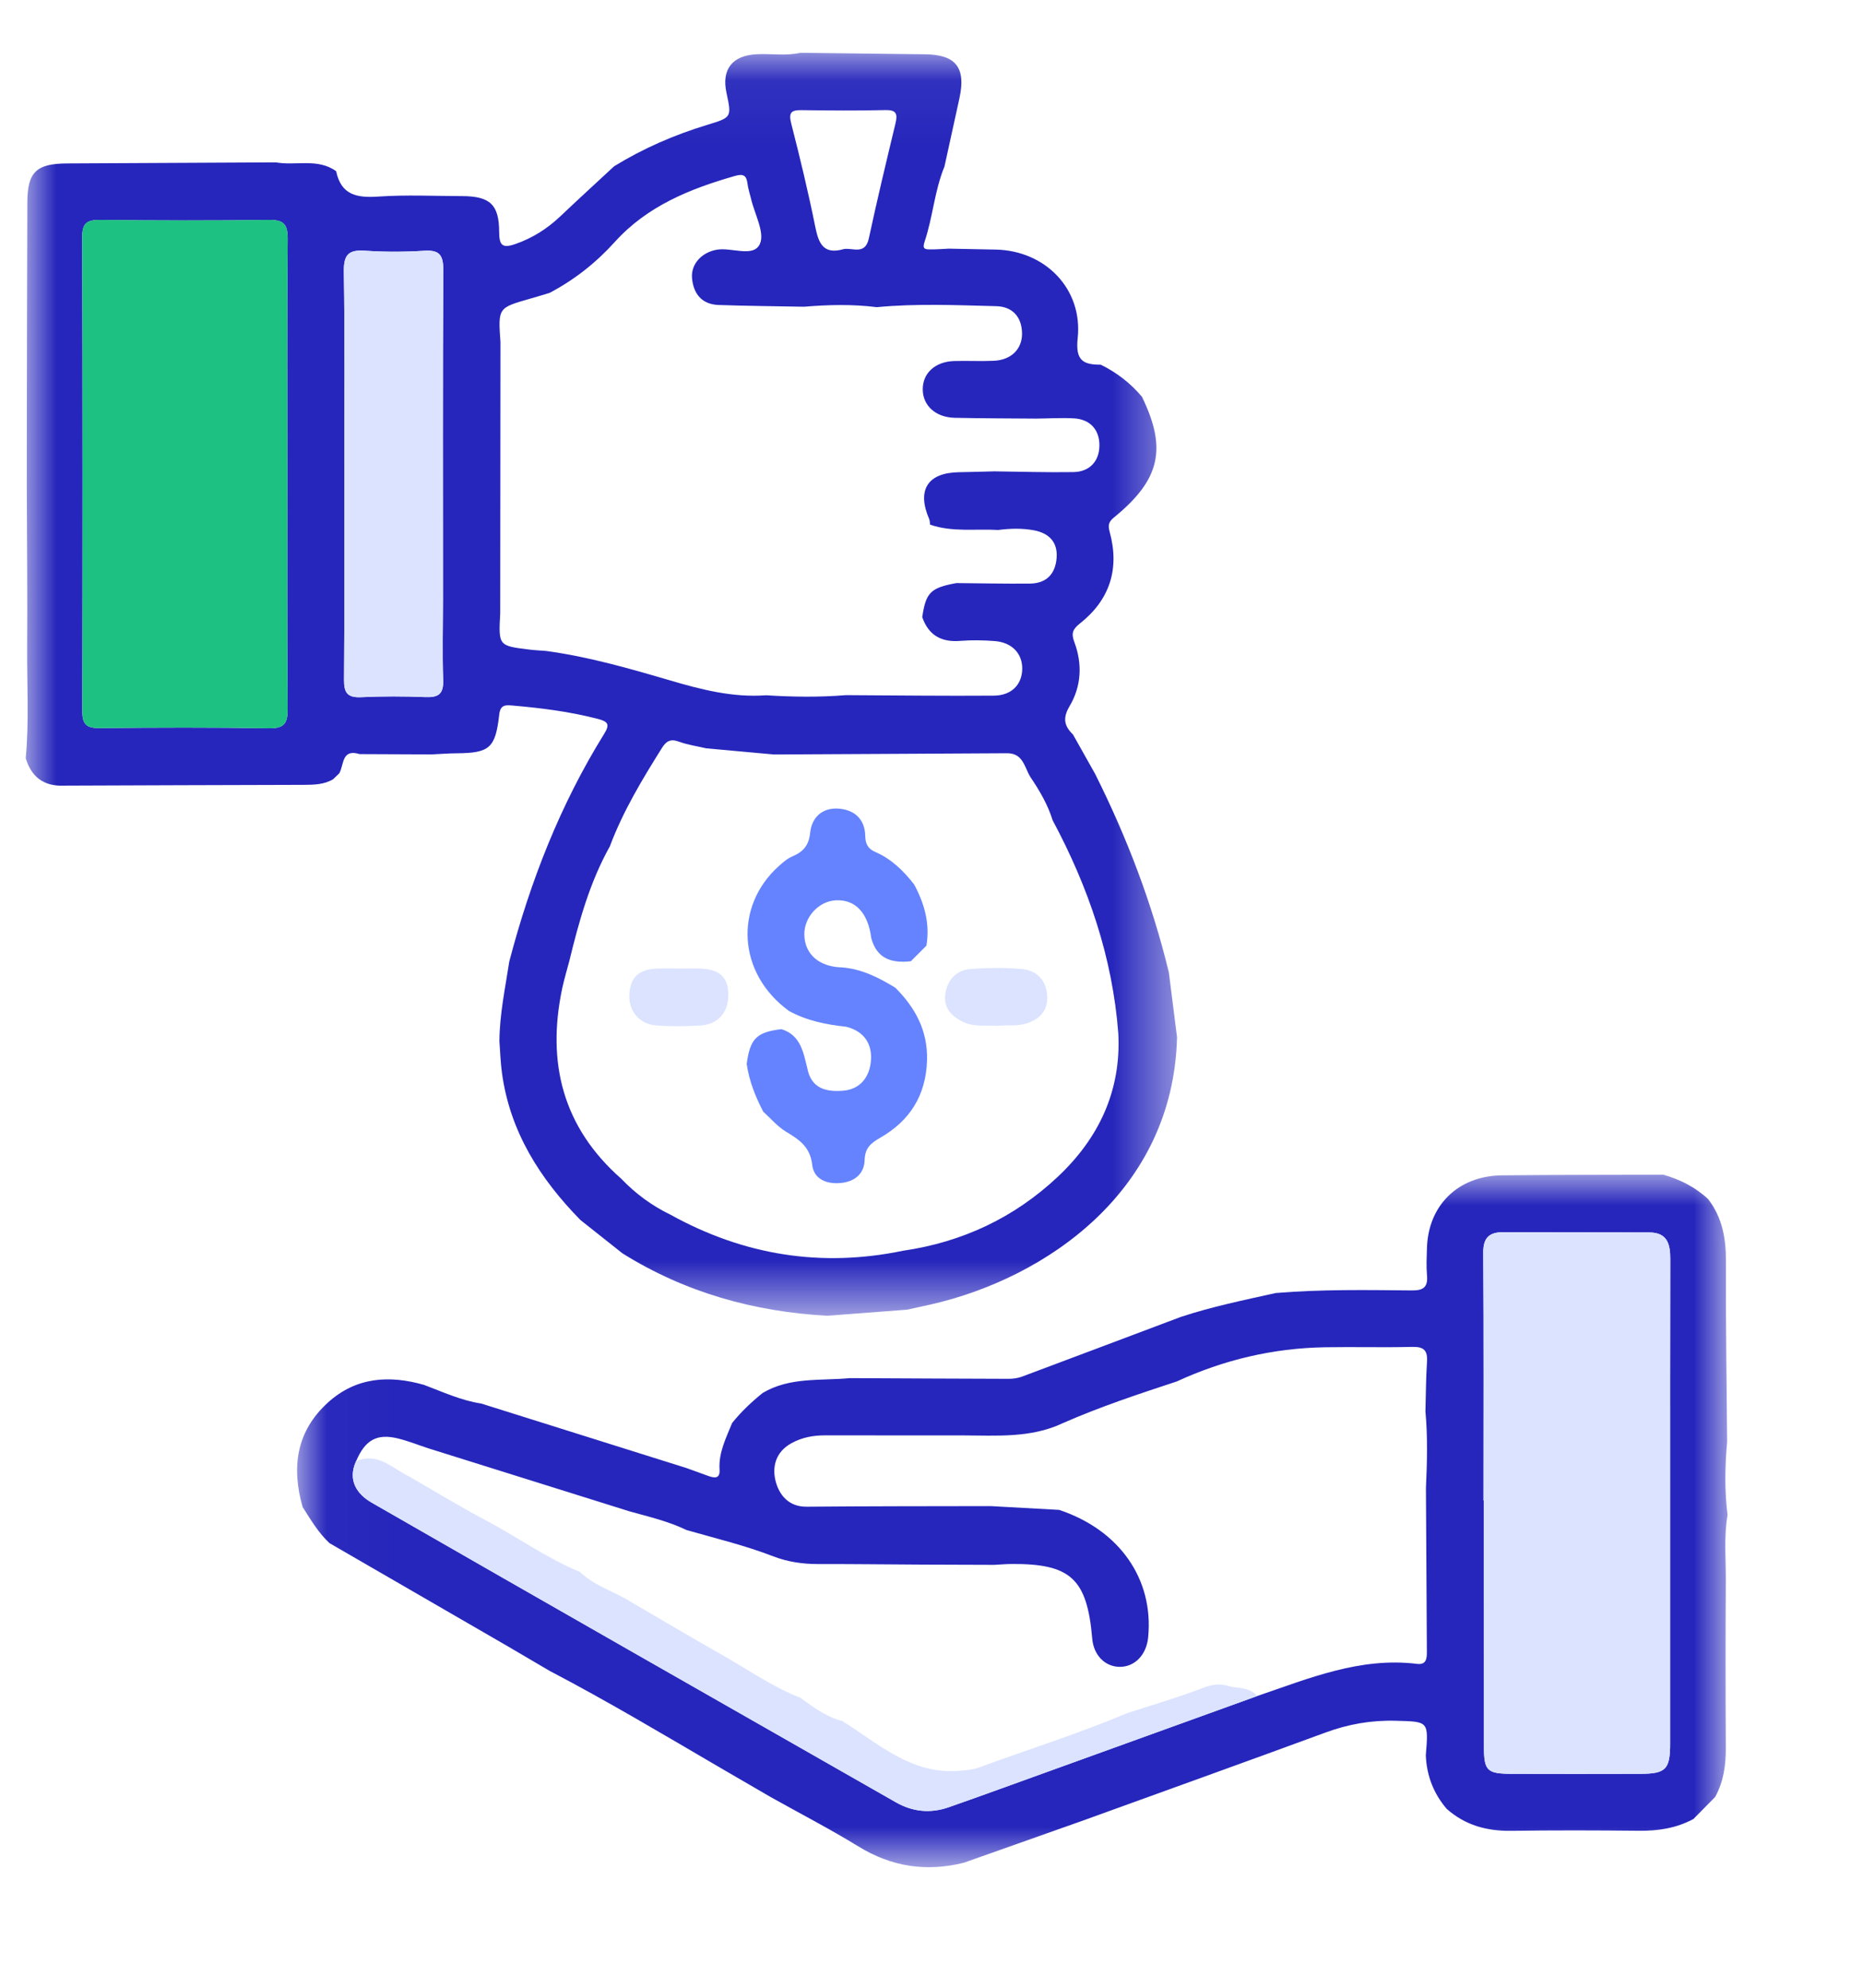 <?xml version="1.0" encoding="UTF-8"?>
<svg width="30px" height="32px" viewBox="0 0 30 32" version="1.1" xmlns="http://www.w3.org/2000/svg" xmlns:xlink="http://www.w3.org/1999/xlink">
    <title>economic_diversification</title>
    <defs>
        <polygon id="path-1" points="0 0.055 18.54 0.055 18.54 20.387 0 20.387"></polygon>
        <polygon id="path-3" points="0.015 0.003 23.05 0.003 23.05 11.151 0.015 11.151"></polygon>
    </defs>
    <g id="Page-1" stroke="none" stroke-width="1" fill="none" fill-rule="evenodd">
        <g id="economic_diversification" transform="translate(0.235, 0.333)">
            <g id="Fill-1-Clipped" transform="translate(0.179, 0.462)">
                <mask id="mask-2" fill="white">
                    <use xlink:href="#path-1"></use>
                </mask>
                <g id="path-1"></g>
                <path d="M13.173,3.215 C13.312,3.188 13.518,3.319 13.577,3.042 C13.71,2.423 13.858,1.807 14.006,1.192 C14.044,1.035 14.018,0.972 13.839,0.977 C13.391,0.988 12.943,0.984 12.495,0.978 C12.333,0.976 12.281,1.011 12.326,1.189 C12.468,1.743 12.602,2.299 12.715,2.859 C12.769,3.127 12.847,3.309 13.173,3.215 M5.13,6.801 C5.13,7.917 5.135,9.033 5.126,10.149 C5.124,10.361 5.184,10.439 5.401,10.429 C5.747,10.412 6.094,10.413 6.44,10.427 C6.647,10.435 6.73,10.377 6.722,10.155 C6.707,9.715 6.719,9.274 6.719,8.834 C6.719,7.074 6.714,5.313 6.724,3.552 C6.725,3.311 6.662,3.226 6.417,3.242 C6.102,3.262 5.784,3.263 5.469,3.242 C5.207,3.223 5.118,3.296 5.123,3.577 C5.14,4.652 5.13,5.727 5.13,6.801 M4.213,6.865 C4.213,5.594 4.207,4.324 4.219,3.053 C4.221,2.807 4.147,2.742 3.908,2.746 C3.01,2.758 2.112,2.756 1.215,2.746 C1.002,2.743 0.908,2.779 0.909,3.027 C0.918,5.568 0.917,8.109 0.911,10.65 C0.91,10.869 0.98,10.928 1.191,10.926 C2.098,10.917 3.006,10.914 3.914,10.929 C4.163,10.933 4.22,10.851 4.218,10.615 C4.208,9.365 4.213,8.115 4.213,6.865 M14.437,9.14 C14.495,8.744 14.571,8.668 14.985,8.592 C15.38,8.595 15.774,8.604 16.169,8.6 C16.434,8.598 16.581,8.448 16.601,8.185 C16.62,7.926 16.472,7.787 16.235,7.742 C16.045,7.707 15.852,7.712 15.66,7.737 C15.294,7.715 14.921,7.776 14.563,7.651 C14.559,7.621 14.56,7.589 14.549,7.562 C14.347,7.095 14.522,6.816 15.024,6.807 C15.215,6.804 15.406,6.798 15.597,6.793 C16.021,6.798 16.446,6.812 16.87,6.805 C17.136,6.801 17.289,6.626 17.29,6.376 C17.292,6.127 17.143,5.954 16.877,5.94 C16.676,5.929 16.473,5.942 16.271,5.944 C15.833,5.94 15.395,5.941 14.957,5.931 C14.65,5.923 14.446,5.733 14.445,5.474 C14.443,5.212 14.646,5.026 14.952,5.017 C15.166,5.011 15.381,5.023 15.594,5.013 C15.871,4.999 16.047,4.823 16.044,4.572 C16.04,4.3 15.883,4.14 15.628,4.134 C14.987,4.118 14.345,4.089 13.705,4.15 C13.315,4.101 12.924,4.11 12.533,4.143 C12.075,4.134 11.618,4.131 11.16,4.115 C10.893,4.106 10.754,3.941 10.73,3.686 C10.708,3.454 10.89,3.266 11.129,3.225 C11.368,3.183 11.718,3.356 11.822,3.133 C11.906,2.951 11.736,2.649 11.679,2.401 C11.66,2.321 11.633,2.243 11.623,2.162 C11.607,2.027 11.555,1.999 11.419,2.038 C10.696,2.245 10.011,2.521 9.49,3.096 C9.186,3.433 8.837,3.709 8.436,3.92 C8.33,3.952 8.224,3.985 8.117,4.015 C7.606,4.161 7.606,4.161 7.645,4.713 C7.644,6.168 7.642,7.623 7.641,9.078 C7.613,9.601 7.613,9.601 8.108,9.662 C8.196,9.673 8.286,9.677 8.376,9.684 C9.054,9.775 9.709,9.963 10.364,10.155 C10.872,10.305 11.384,10.438 11.922,10.398 C12.35,10.425 12.778,10.431 13.207,10.396 C14.001,10.4 14.795,10.41 15.589,10.404 C15.877,10.402 16.044,10.224 16.047,9.973 C16.05,9.725 15.881,9.546 15.602,9.525 C15.42,9.511 15.234,9.508 15.052,9.522 C14.747,9.548 14.539,9.434 14.437,9.14 M10.958,11.252 C10.81,11.217 10.658,11.196 10.517,11.144 C10.383,11.095 10.314,11.136 10.244,11.248 C9.926,11.755 9.617,12.267 9.406,12.831 C9.083,13.408 8.909,14.038 8.754,14.675 C8.715,14.823 8.671,14.969 8.639,15.118 C8.386,16.317 8.651,17.356 9.591,18.182 C9.821,18.422 10.084,18.616 10.383,18.76 C11.561,19.412 12.808,19.614 14.128,19.34 C15.08,19.202 15.918,18.809 16.618,18.151 C17.277,17.532 17.643,16.77 17.594,15.84 C17.501,14.616 17.111,13.483 16.536,12.409 C16.458,12.156 16.325,11.931 16.178,11.713 C16.082,11.558 16.063,11.329 15.802,11.331 C14.551,11.339 13.299,11.344 12.047,11.351 C11.684,11.318 11.321,11.285 10.958,11.252 M0.017,7.05 L0.018,5.88 C0.02,4.743 0.022,3.607 0.026,2.471 C0.027,1.976 0.167,1.839 0.666,1.836 C1.787,1.83 2.907,1.825 4.028,1.819 C4.35,1.877 4.7,1.747 4.999,1.961 C5.08,2.352 5.342,2.393 5.686,2.369 C6.131,2.339 6.58,2.361 7.028,2.362 C7.475,2.364 7.623,2.497 7.624,2.938 C7.625,3.15 7.671,3.208 7.884,3.134 C8.16,3.038 8.394,2.89 8.605,2.691 C8.892,2.419 9.185,2.151 9.475,1.882 C9.945,1.593 10.446,1.376 10.972,1.216 C11.369,1.095 11.369,1.095 11.285,0.702 C11.202,0.32 11.378,0.097 11.774,0.078 C12.007,0.066 12.242,0.108 12.474,0.055 C13.144,0.063 13.815,0.07 14.486,0.079 C14.978,0.085 15.142,0.294 15.037,0.781 C14.957,1.149 14.876,1.517 14.795,1.885 C14.634,2.275 14.608,2.702 14.474,3.098 C14.433,3.219 14.489,3.219 14.563,3.22 C14.664,3.221 14.764,3.213 14.864,3.208 C15.117,3.213 15.37,3.218 15.623,3.223 C16.42,3.241 17.024,3.858 16.94,4.648 C16.902,5.005 17.023,5.077 17.312,5.076 C17.568,5.202 17.791,5.373 17.975,5.593 C18.382,6.43 18.269,6.929 17.521,7.538 C17.43,7.613 17.429,7.672 17.456,7.771 C17.618,8.367 17.455,8.864 16.975,9.243 C16.858,9.335 16.834,9.403 16.886,9.541 C17.018,9.894 17,10.254 16.808,10.576 C16.696,10.766 16.723,10.893 16.864,11.029 C16.984,11.241 17.103,11.454 17.222,11.666 C17.733,12.687 18.139,13.748 18.408,14.859 C18.452,15.208 18.496,15.556 18.54,15.904 C18.478,18.385 16.426,19.781 14.58,20.204 C14.451,20.233 14.321,20.261 14.192,20.289 C13.763,20.322 13.334,20.355 12.905,20.387 C11.725,20.321 10.618,20.013 9.608,19.381 C9.382,19.202 9.156,19.023 8.931,18.844 C8.282,18.181 7.8,17.427 7.67,16.485 C7.646,16.314 7.641,16.14 7.628,15.967 C7.631,15.533 7.722,15.11 7.787,14.684 C8.126,13.391 8.608,12.157 9.315,11.019 C9.408,10.869 9.381,10.822 9.213,10.778 C8.757,10.66 8.293,10.602 7.826,10.562 C7.716,10.553 7.642,10.557 7.625,10.71 C7.564,11.251 7.468,11.328 6.934,11.332 C6.802,11.333 6.67,11.344 6.538,11.35 C6.151,11.349 5.763,11.347 5.376,11.345 C5.085,11.254 5.127,11.519 5.049,11.655 C5.016,11.687 4.983,11.718 4.95,11.75 C4.803,11.837 4.642,11.839 4.477,11.84 C3.165,11.843 1.852,11.848 0.54,11.853 C0.25,11.84 0.081,11.679 -4.90680879e-05,11.411 C0.055,10.828 0.02,10.245 0.023,9.662 C0.029,8.791 0.02,7.921 0.017,7.05" id="Fill-1" fill="#2626BC" fill-rule="nonzero" mask="url(#mask-2)"></path>
            </g>
            <g id="Fill-4-Clipped" transform="translate(4.534, 18.575)">
                <mask id="mask-4" fill="white">
                    <use xlink:href="#path-3"></use>
                </mask>
                <g id="path-3"></g>
                <path d="M19.12,5.248 L19.126,5.248 C19.126,6.569 19.126,7.889 19.127,9.209 C19.127,9.598 19.176,9.647 19.57,9.648 C20.263,9.65 20.956,9.65 21.649,9.648 C22.055,9.647 22.125,9.576 22.125,9.163 C22.126,7.832 22.125,6.502 22.125,5.171 C22.125,3.902 22.124,2.633 22.127,1.363 C22.128,1.12 22.082,0.933 21.785,0.933 C21,0.933 20.216,0.93 19.431,0.929 C19.216,0.929 19.114,1.017 19.116,1.257 C19.125,2.587 19.12,3.918 19.12,5.248 M5.366,5.422 C4.287,5.084 3.208,4.746 2.129,4.408 C1.967,4.355 1.808,4.291 1.643,4.25 C1.3,4.165 1.11,4.273 0.965,4.616 C0.826,4.922 0.979,5.146 1.215,5.282 C4.024,6.896 6.84,8.5 9.655,10.105 C9.926,10.26 10.212,10.29 10.508,10.186 C10.777,10.092 11.046,9.996 11.314,9.899 C12.701,9.399 14.088,8.897 15.475,8.396 C16.311,8.111 17.134,7.766 18.049,7.878 C18.196,7.896 18.209,7.798 18.208,7.684 C18.202,6.806 18.198,5.928 18.193,5.049 C18.212,4.637 18.223,4.225 18.185,3.814 C18.193,3.549 18.192,3.283 18.21,3.019 C18.223,2.833 18.16,2.77 17.971,2.775 C17.504,2.787 17.036,2.773 16.568,2.781 C15.735,2.795 14.939,2.982 14.182,3.331 C13.563,3.535 12.943,3.74 12.345,4.003 C11.828,4.247 11.276,4.201 10.729,4.2 C9.996,4.199 9.263,4.201 8.529,4.199 C8.333,4.198 8.15,4.229 7.973,4.327 C7.716,4.47 7.661,4.714 7.723,4.945 C7.781,5.161 7.933,5.35 8.218,5.348 C9.206,5.339 10.193,5.34 11.18,5.338 C11.549,5.358 11.917,5.379 12.286,5.399 C13.258,5.722 13.811,6.513 13.72,7.449 C13.693,7.733 13.504,7.928 13.26,7.926 C13.022,7.923 12.841,7.736 12.819,7.47 C12.737,6.508 12.472,6.263 11.517,6.27 C11.426,6.271 11.335,6.279 11.244,6.284 C10.856,6.283 10.468,6.282 10.079,6.28 C9.52,6.277 8.96,6.27 8.4,6.271 C8.154,6.271 7.912,6.235 7.686,6.148 C7.229,5.971 6.754,5.858 6.285,5.723 C5.992,5.581 5.676,5.509 5.366,5.422 M7.641,10.022 C7.372,9.866 7.103,9.709 6.834,9.553 C5.923,9.021 5.017,8.48 4.082,7.991 C3.859,7.86 3.635,7.728 3.411,7.597 C2.453,7.043 1.496,6.489 0.538,5.935 C0.357,5.768 0.235,5.557 0.104,5.353 C-0.078,4.713 0.001,4.133 0.514,3.669 C0.967,3.26 1.499,3.227 2.06,3.387 C2.362,3.501 2.657,3.638 2.98,3.687 C4.081,4.033 5.182,4.379 6.284,4.725 C6.405,4.769 6.527,4.814 6.649,4.857 C6.75,4.891 6.827,4.892 6.818,4.748 C6.801,4.477 6.923,4.242 7.02,4.001 C7.165,3.82 7.332,3.662 7.512,3.517 C7.949,3.257 8.441,3.323 8.915,3.278 C9.768,3.282 10.622,3.287 11.475,3.289 C11.545,3.289 11.619,3.279 11.685,3.255 C12.539,2.936 13.393,2.613 14.247,2.292 C14.747,2.127 15.261,2.022 15.773,1.908 C16.504,1.847 17.237,1.859 17.969,1.866 C18.155,1.868 18.227,1.81 18.21,1.622 C18.197,1.48 18.205,1.336 18.209,1.193 C18.226,0.496 18.711,0.019 19.423,0.013 C20.287,0.004 21.152,0.006 22.017,0.003 C22.286,0.081 22.532,0.203 22.738,0.397 C22.966,0.694 23.026,1.032 23.024,1.401 C23.02,2.369 23.035,3.336 23.043,4.304 C23.008,4.697 23,5.089 23.05,5.482 C22.988,5.837 23.025,6.196 23.022,6.552 C23.016,7.442 23.017,8.332 23.022,9.222 C23.024,9.504 22.987,9.772 22.85,10.021 C22.734,10.139 22.618,10.257 22.501,10.375 C22.225,10.524 21.929,10.569 21.617,10.565 C20.934,10.558 20.251,10.556 19.569,10.566 C19.175,10.572 18.825,10.476 18.527,10.212 C18.315,9.964 18.204,9.676 18.191,9.35 C18.236,8.798 18.236,8.808 17.707,8.794 C17.314,8.783 16.943,8.848 16.574,8.984 C15.269,9.464 13.96,9.933 12.652,10.407 C12.019,10.631 11.386,10.855 10.753,11.079 C10.149,11.23 9.589,11.146 9.052,10.816 C8.593,10.534 8.112,10.286 7.641,10.022" id="Fill-4" fill="#2626BC" fill-rule="nonzero" mask="url(#mask-4)"></path>
            </g>
            <path d="M4.392,7.327 C4.392,8.577 4.387,9.827 4.397,11.077 C4.399,11.313 4.342,11.395 4.093,11.391 C3.185,11.375 2.277,11.378 1.37,11.388 C1.159,11.39 1.089,11.33 1.09,11.112 C1.096,8.571 1.097,6.03 1.088,3.488 C1.087,3.241 1.181,3.205 1.394,3.207 C2.291,3.217 3.189,3.22 4.087,3.207 C4.326,3.204 4.4,3.268 4.398,3.515 C4.386,4.786 4.392,6.056 4.392,7.327" id="Fill-7" fill="#1DC182" fill-rule="nonzero"></path>
            <path d="M5.309,7.263 C5.309,6.188 5.319,5.113 5.302,4.039 C5.298,3.758 5.386,3.685 5.648,3.703 C5.963,3.725 6.281,3.724 6.596,3.704 C6.841,3.688 6.904,3.773 6.903,4.014 C6.893,5.775 6.898,7.535 6.898,9.296 C6.898,9.736 6.886,10.177 6.901,10.616 C6.909,10.839 6.826,10.897 6.619,10.889 C6.273,10.875 5.926,10.874 5.58,10.89 C5.363,10.9 5.303,10.823 5.305,10.61 C5.314,9.495 5.309,8.379 5.309,7.263" id="Fill-9" fill="#DBE3FF" fill-rule="nonzero"></path>
            <path d="M23.654,23.823 C23.654,22.493 23.659,21.162 23.65,19.832 C23.648,19.592 23.75,19.504 23.965,19.504 C24.75,19.504 25.534,19.507 26.319,19.507 C26.616,19.507 26.662,19.695 26.661,19.938 C26.658,21.207 26.659,22.477 26.659,23.746 C26.659,25.076 26.66,26.407 26.659,27.737 C26.659,28.15 26.589,28.222 26.183,28.223 C25.49,28.224 24.797,28.225 24.104,28.223 C23.71,28.222 23.661,28.173 23.661,27.784 C23.66,26.464 23.66,25.144 23.66,23.823 L23.654,23.823 Z" id="Fill-11" fill="#DBE3FF" fill-rule="nonzero"></path>
            <path d="M13.327,27.373 C13.911,27.736 14.437,28.235 15.203,28.175 C15.314,28.166 15.423,28.16 15.53,28.121 C16.326,27.829 17.136,27.575 17.918,27.246 C18.327,27.112 18.742,26.993 19.142,26.838 C19.296,26.779 19.427,26.767 19.573,26.817 C19.725,26.85 19.895,26.831 20.009,26.971 C18.622,27.472 17.235,27.973 15.848,28.474 C15.58,28.571 15.311,28.667 15.042,28.761 C14.746,28.864 14.46,28.835 14.189,28.68 C11.374,27.074 8.558,25.471 5.749,23.856 C5.513,23.721 5.359,23.497 5.498,23.191 C5.849,23.039 6.081,23.305 6.351,23.435 C6.763,23.672 7.169,23.922 7.59,24.143 C8.099,24.412 8.569,24.753 9.104,24.973 C9.314,25.177 9.591,25.266 9.839,25.405 C10.344,25.7 10.847,26 11.356,26.288 C11.786,26.53 12.192,26.817 12.654,27 C12.864,27.151 13.07,27.308 13.327,27.373" id="Fill-13" fill="#DBE3FF" fill-rule="nonzero"></path>
            <path d="M12.055,17.563 C11.929,17.32 11.828,17.068 11.789,16.794 C11.845,16.386 11.946,16.284 12.348,16.235 C12.657,16.33 12.7,16.604 12.765,16.863 C12.827,17.19 13.065,17.248 13.34,17.226 C13.616,17.204 13.762,17.009 13.788,16.761 C13.818,16.48 13.685,16.27 13.391,16.196 C13.071,16.162 12.757,16.1 12.47,15.942 C11.632,15.332 11.591,14.252 12.304,13.612 C12.371,13.552 12.444,13.487 12.526,13.453 C12.699,13.38 12.79,13.277 12.811,13.074 C12.837,12.819 13.013,12.664 13.275,12.685 C13.523,12.706 13.691,12.851 13.698,13.122 C13.7,13.249 13.739,13.331 13.861,13.383 C14.12,13.495 14.316,13.687 14.487,13.908 C14.652,14.216 14.743,14.538 14.683,14.891 L14.432,15.142 C14.125,15.176 13.882,15.103 13.794,14.765 C13.743,14.361 13.536,14.142 13.219,14.161 C12.945,14.178 12.713,14.434 12.717,14.714 C12.723,15.03 12.958,15.234 13.326,15.241 C13.644,15.267 13.918,15.406 14.184,15.569 C14.504,15.891 14.706,16.258 14.693,16.736 C14.676,17.301 14.416,17.709 13.943,17.981 C13.789,18.07 13.694,18.145 13.688,18.343 C13.682,18.561 13.53,18.689 13.309,18.711 C13.079,18.735 12.87,18.651 12.844,18.419 C12.811,18.128 12.634,18.013 12.421,17.885 C12.284,17.802 12.176,17.672 12.055,17.563" id="Fill-15" fill="#6583FE" fill-rule="nonzero"></path>
            <path d="M10.695,15.259 C10.807,15.259 10.919,15.256 11.031,15.259 C11.345,15.269 11.485,15.391 11.493,15.661 C11.502,15.95 11.337,16.156 11.054,16.175 C10.81,16.191 10.564,16.193 10.321,16.173 C10.054,16.152 9.884,15.934 9.9,15.673 C9.916,15.395 10.055,15.269 10.359,15.259 C10.471,15.256 10.583,15.259 10.695,15.259" id="Fill-17" fill="#DBE3FF" fill-rule="nonzero"></path>
            <path d="M15.828,16.182 C15.63,16.168 15.448,16.204 15.271,16.117 C15.074,16.02 14.955,15.883 14.989,15.661 C15.023,15.436 15.169,15.284 15.396,15.267 C15.669,15.246 15.947,15.243 16.22,15.267 C16.459,15.288 16.613,15.449 16.628,15.692 C16.641,15.92 16.526,16.07 16.295,16.143 C16.132,16.194 15.972,16.162 15.828,16.182" id="Fill-19" fill="#DBE3FF" fill-rule="nonzero"></path>
        </g>
    </g>
</svg>